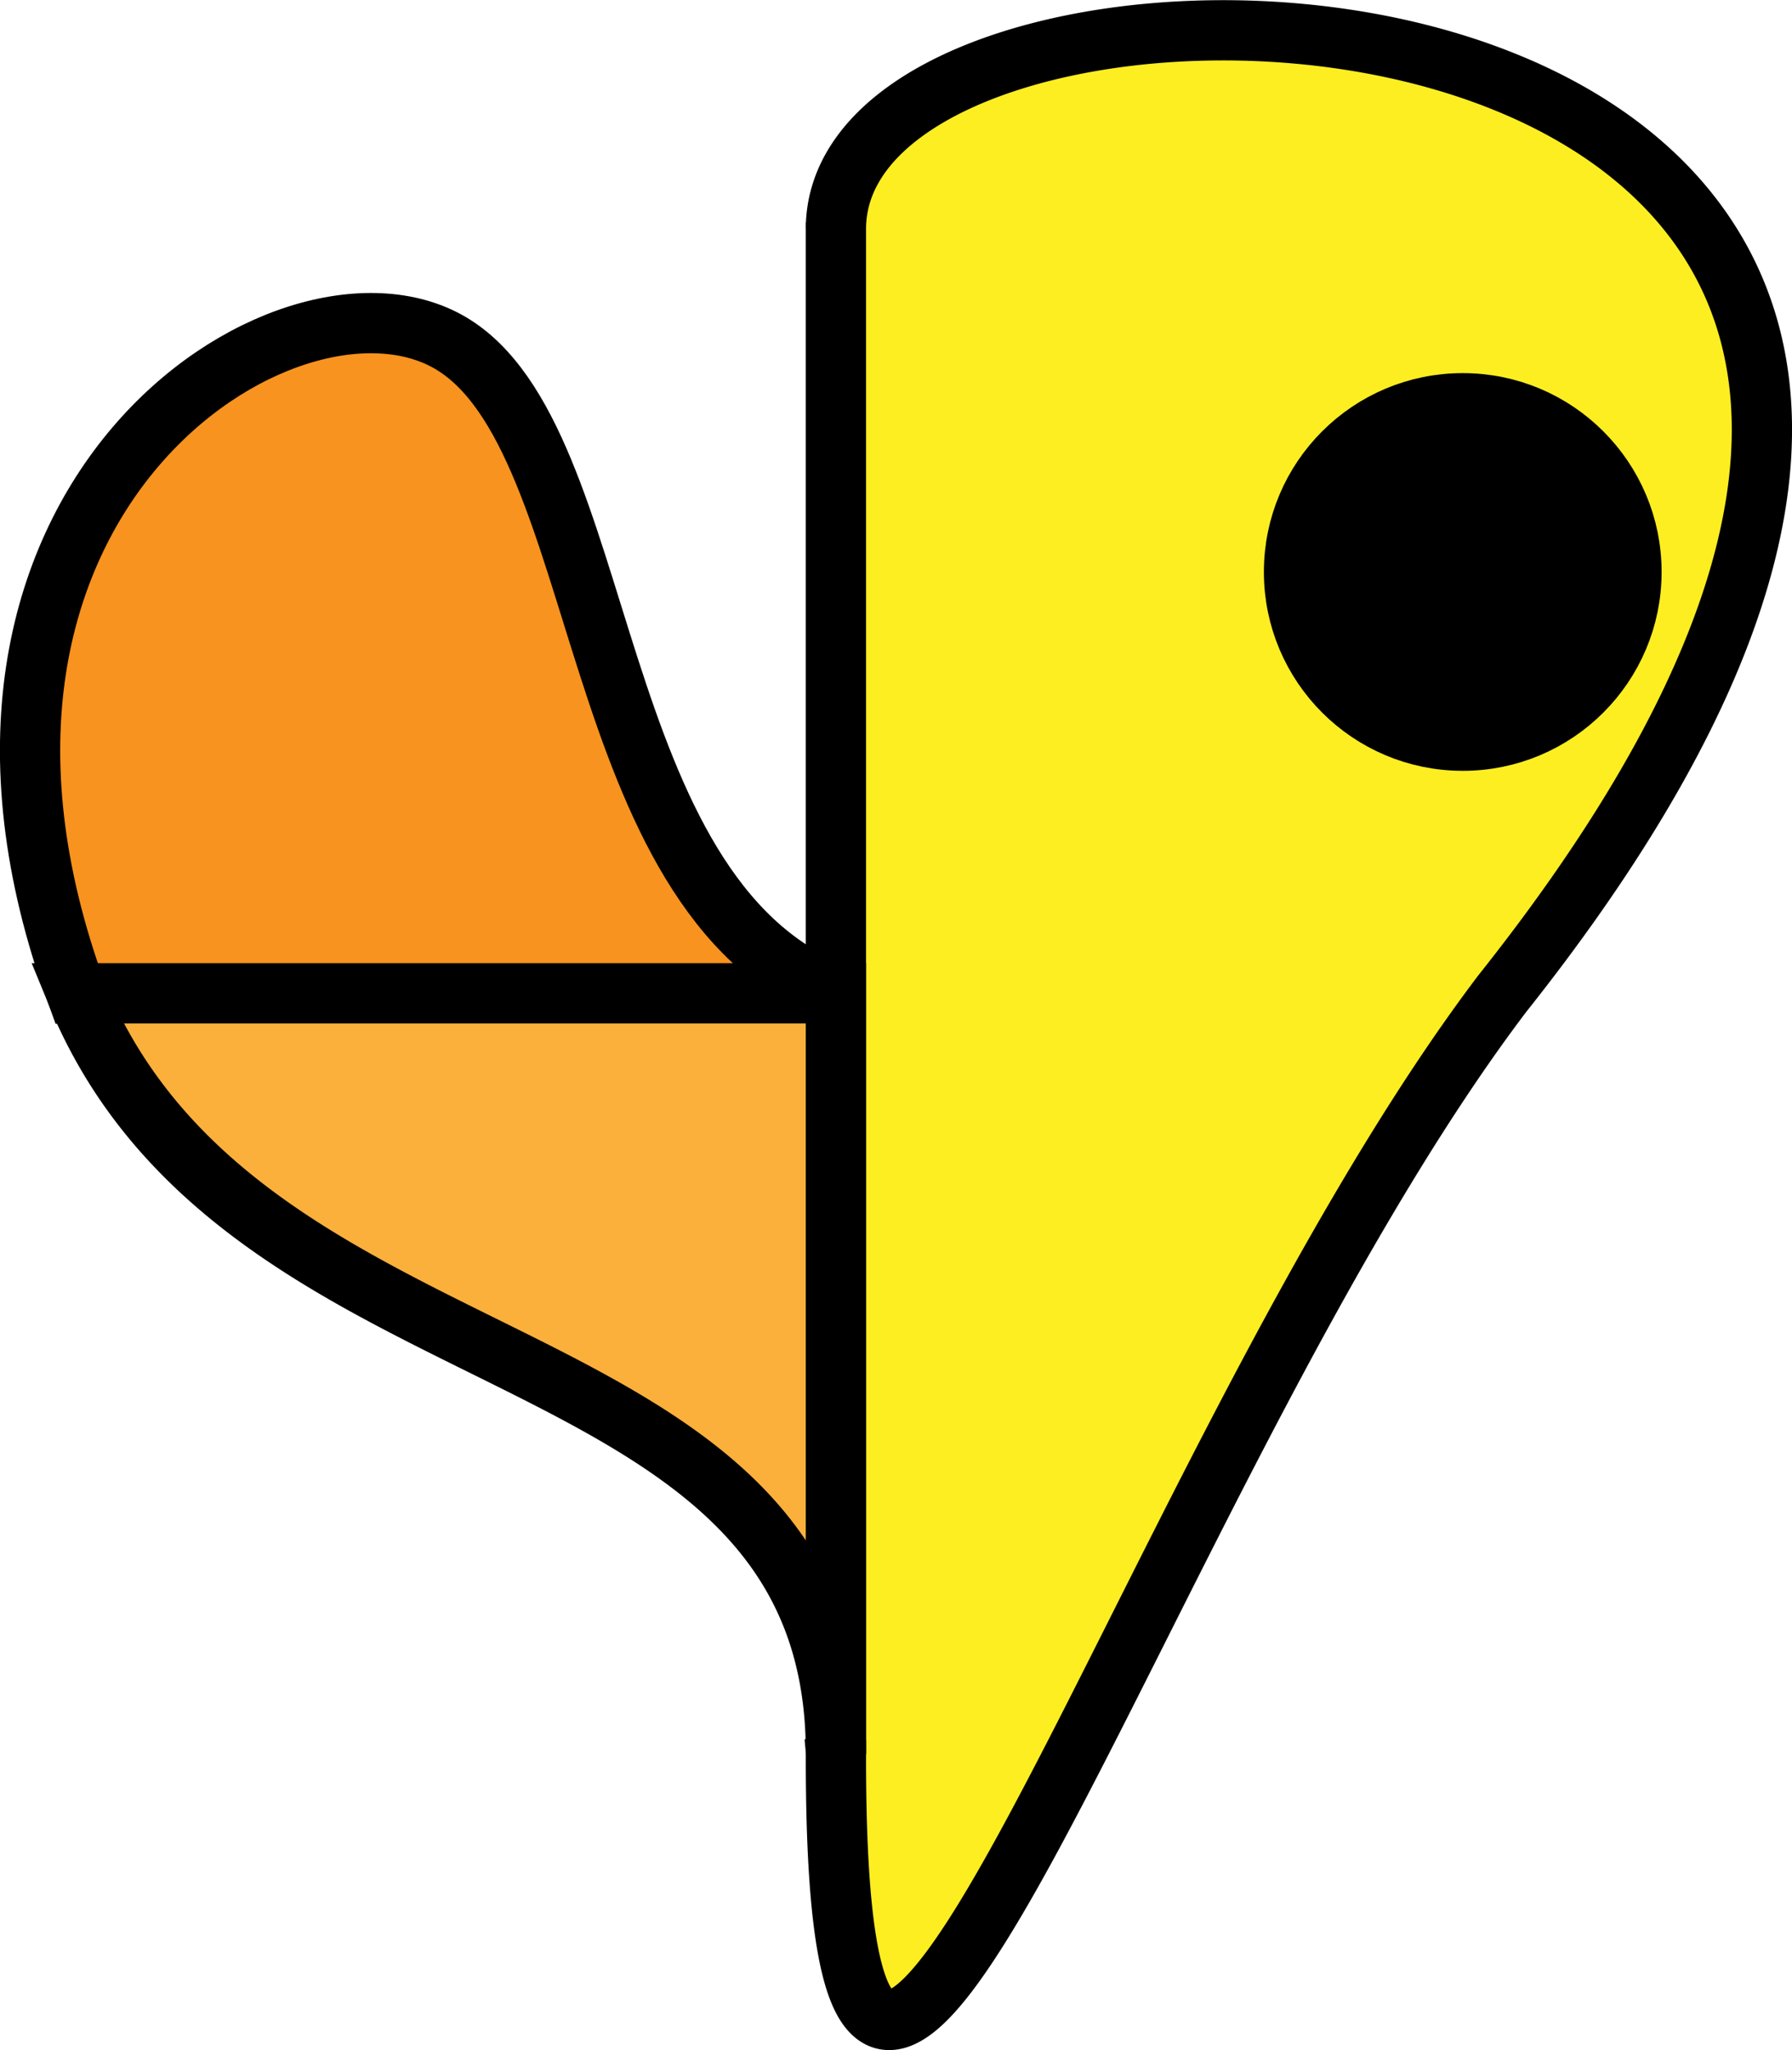 <svg xmlns="http://www.w3.org/2000/svg" viewBox="0 0 148.69 170.11"><defs><style>.cls-1{fill:none;}.cls-1,.cls-2,.cls-3,.cls-4,.cls-5{stroke:#000;stroke-miterlimit:10;stroke-width:5px;}.cls-2{fill:#f7931e;}.cls-3{fill:#fcee21;}.cls-4{fill:#fbb03b;}</style></defs><title>Asset 26</title><g id="Layer_2" data-name="Layer 2"><g id="Layer_1-2" data-name="Layer 1"><line class="cls-1" x1="69.37" y1="18.96" x2="69.37" y2="18.46"/><path class="cls-2" d="M69.36,82.45h-63c-15-41,17.57-61.87,31-54S48.33,74.19,69.36,82.45Z"/><path class="cls-3" d="M124.64,82.46c-30.27,40-55.27,125-55.28,63.5l0-.54s0-.08,0-.12a.83.83,0,0,1,0,.15V19C69.37-10.54,195.37-6.54,124.64,82.46Z"/><path class="cls-4" d="M69.36,145.45a.83.83,0,0,0,0-.15s0,.08,0,.12c0-36-49-29-63-63h63Z"/><polyline class="cls-1" points="69.33 145.42 69.36 145.45 69.36 145.46"/><circle class="cls-5" cx="121.37" cy="47.46" r="14"/></g></g></svg>